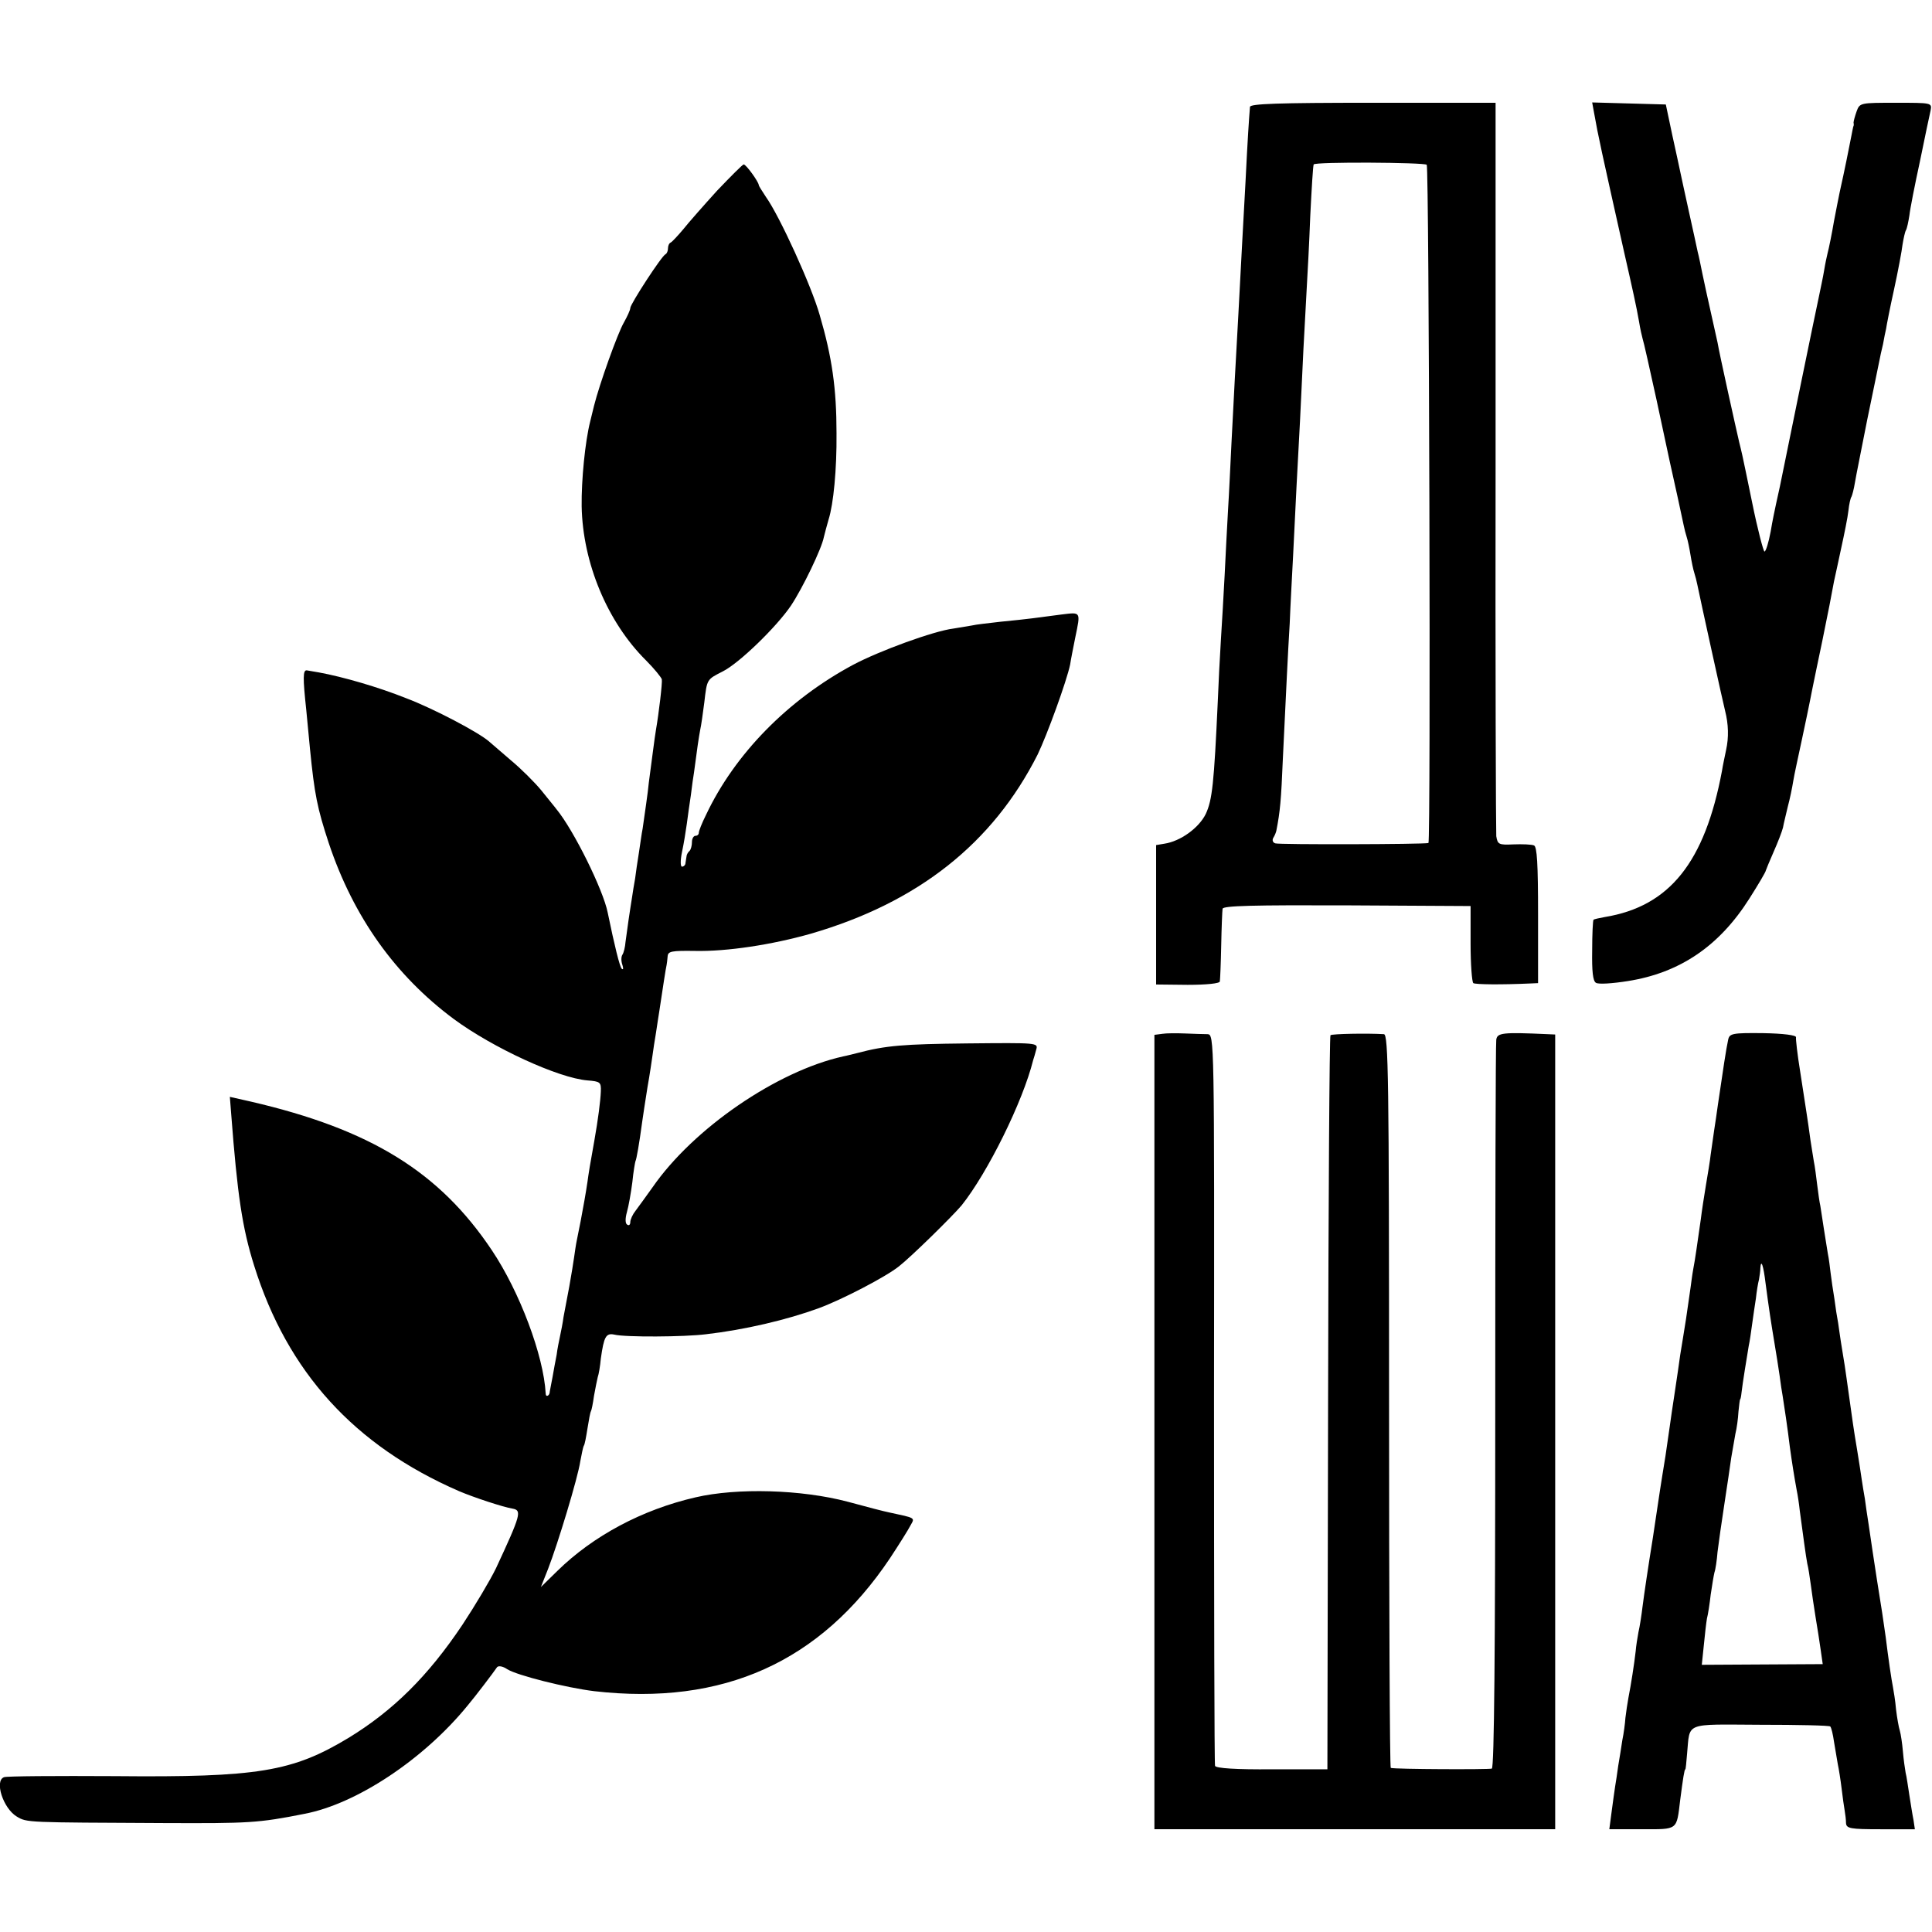 <?xml version="1.0" standalone="no"?>
<!DOCTYPE svg PUBLIC "-//W3C//DTD SVG 20010904//EN"
 "http://www.w3.org/TR/2001/REC-SVG-20010904/DTD/svg10.dtd">
<svg version="1.0" xmlns="http://www.w3.org/2000/svg"
 width="564pt" height="564pt" viewBox="0 0 564 564"
 preserveAspectRatio="xMidYMid meet">
<g transform="translate(0,564) scale(0.1,-0.1)"
fill="#000000" stroke="none">
<path d="M3649 5328 c-3 -36 -7 -96 -13 -218 -8 -143 -12 -221 -21 -390 -8
-137 -13 -240 -20 -373 -3 -60 -7 -148 -10 -195 -3 -48 -7 -134 -10 -192 -3
-58 -8 -143 -11 -190 -3 -47 -7 -127 -9 -178 -11 -239 -16 -287 -35 -328 -20
-41 -74 -80 -121 -87 l-24 -4 0 -204 0 -203 92 -1 c55 0 94 4 94 10 1 6 3 53
4 105 1 52 3 100 4 107 1 9 91 11 363 10 l361 -2 0 -110 c0 -60 4 -112 8 -115
6 -4 79 -5 167 -1 l22 1 0 199 c0 150 -3 200 -12 203 -7 3 -34 4 -60 3 -43 -2
-46 0 -50 24 -1 14 -3 502 -2 1084 l0 1057 -358 0 c-279 0 -358 -3 -359 -12z
m516 -169 c7 -8 12 -1978 5 -1980 -15 -4 -437 -5 -447 -1 -7 2 -10 9 -6 16 4
6 8 16 9 21 11 56 14 89 19 210 11 227 14 295 20 395 2 52 7 142 10 200 6 130
14 279 20 390 2 47 7 141 10 210 4 69 8 152 10 185 2 33 7 125 10 205 4 80 8
147 10 150 5 8 322 6 330 -1z"/>
<path d="M4654 5308 c11 -63 21 -108 87 -403 25 -110 36 -159 44 -205 3 -19 8
-41 10 -48 3 -8 21 -89 41 -180 20 -92 37 -174 39 -182 10 -44 37 -167 40
-183 2 -10 6 -26 9 -35 3 -9 8 -33 11 -52 3 -19 8 -43 11 -52 3 -9 7 -25 9
-35 8 -40 76 -349 81 -368 10 -39 11 -78 3 -114 -4 -20 -10 -47 -12 -61 -50
-267 -153 -396 -342 -427 -16 -3 -31 -6 -33 -8 -2 -1 -4 -42 -4 -90 -1 -60 2
-89 11 -94 7 -5 49 -2 93 5 152 24 267 102 355 241 26 41 48 78 48 82 1 3 11
28 23 55 12 27 24 58 27 70 2 12 9 39 14 61 6 22 13 56 16 75 3 19 15 73 25
120 10 47 21 99 24 115 3 17 8 39 10 50 2 11 14 67 26 125 20 99 24 118 34
173 3 12 12 56 21 97 9 41 19 90 21 109 2 19 6 37 9 41 2 4 7 22 10 41 3 19
20 102 36 184 17 83 33 159 35 170 2 11 7 34 11 50 3 17 7 37 9 45 1 8 11 60
23 114 12 55 23 114 25 132 3 18 7 37 10 42 3 5 7 24 10 43 2 19 16 90 31 159
14 69 28 135 31 148 4 22 3 22 -101 22 -104 0 -106 0 -115 -25 -5 -14 -9 -29
-9 -33 1 -4 1 -9 -1 -12 -1 -3 -3 -16 -6 -30 -4 -22 -23 -115 -30 -145 -4 -17
-16 -79 -20 -100 -6 -36 -15 -80 -19 -95 -2 -8 -7 -31 -10 -50 -3 -19 -11 -55
-16 -80 -8 -36 -92 -446 -113 -550 -3 -14 -8 -36 -11 -50 -3 -14 -11 -51 -16
-82 -6 -32 -14 -58 -18 -58 -3 0 -20 64 -36 143 -33 161 -30 144 -38 177 -8
34 -58 259 -63 290 -3 14 -12 54 -20 90 -8 36 -19 85 -24 110 -5 25 -11 54
-14 65 -2 11 -14 64 -26 119 -12 54 -23 106 -25 115 -2 9 -12 57 -23 106 l-19
90 -107 3 -108 3 6 -33z"/>
<path d="M2093 5083 c-39 -43 -84 -94 -99 -113 -16 -19 -32 -36 -36 -38 -5 -2
-8 -10 -8 -17 0 -7 -3 -15 -7 -17 -11 -4 -103 -146 -103 -157 0 -6 -9 -25 -19
-43 -18 -31 -71 -179 -87 -243 -4 -16 -9 -37 -11 -45 -15 -59 -26 -172 -25
-248 3 -165 75 -338 188 -450 24 -24 44 -49 46 -55 2 -10 -9 -101 -17 -147 -3
-15 -16 -119 -21 -155 -2 -25 -13 -98 -18 -134 -3 -14 -7 -46 -11 -71 -4 -25
-9 -58 -11 -75 -3 -16 -7 -41 -9 -55 -2 -14 -7 -43 -10 -65 -3 -22 -7 -51 -9
-65 -1 -14 -5 -31 -9 -37 -4 -6 -4 -19 0 -30 3 -10 3 -15 -2 -11 -6 6 -21 67
-41 164 -13 66 -99 240 -149 301 -5 7 -26 32 -45 56 -19 23 -59 63 -88 87 -29
25 -58 50 -65 56 -30 26 -160 95 -242 126 -80 32 -183 62 -254 75 -13 2 -29 5
-35 6 -12 2 -12 -22 -2 -115 3 -32 8 -84 11 -115 13 -131 21 -172 55 -275 72
-215 194 -386 365 -513 114 -84 305 -172 390 -179 37 -3 40 -5 39 -32 -1 -27
-8 -82 -19 -144 -12 -66 -17 -97 -20 -120 -2 -14 -6 -38 -9 -55 -3 -16 -8 -43
-11 -60 -3 -16 -8 -41 -11 -55 -3 -14 -6 -36 -8 -50 -2 -14 -8 -52 -14 -85 -6
-33 -14 -73 -17 -90 -2 -16 -7 -41 -10 -55 -3 -14 -8 -38 -10 -55 -3 -16 -9
-46 -12 -65 -4 -19 -7 -38 -8 -42 0 -13 -12 -18 -12 -6 -6 111 -76 297 -157
418 -153 229 -354 353 -703 434 l-62 14 4 -51 c18 -235 32 -331 67 -442 97
-310 292 -525 598 -658 42 -18 130 -47 156 -51 28 -5 25 -17 -48 -174 -17 -35
-61 -109 -98 -165 -101 -151 -203 -251 -332 -330 -164 -99 -264 -116 -683
-112 -171 1 -316 0 -323 -3 -29 -10 -3 -91 37 -115 30 -18 28 -17 431 -19 245
-1 274 0 409 27 152 29 348 159 476 316 22 26 76 97 86 112 4 5 17 3 30 -6 29
-18 172 -54 254 -64 376 -43 660 85 863 388 27 41 54 84 60 96 13 23 16 21
-63 38 -11 2 -65 16 -120 31 -136 36 -323 41 -444 13 -157 -36 -300 -113 -404
-215 l-48 -47 21 53 c28 72 87 266 94 314 4 21 8 41 10 45 3 3 7 26 11 51 4
25 8 47 10 50 2 3 6 23 9 45 4 22 9 47 11 55 3 8 7 32 9 54 9 64 15 75 39 70
32 -8 205 -7 268 1 113 13 236 42 329 76 68 25 195 91 234 122 37 29 155 145
183 178 76 95 179 303 209 424 2 6 6 19 9 31 6 20 4 20 -202 18 -185 -2 -237
-6 -320 -28 -13 -3 -31 -8 -42 -10 -193 -43 -437 -210 -556 -382 -19 -27 -42
-58 -50 -69 -8 -10 -15 -25 -15 -33 0 -7 -4 -11 -9 -7 -6 3 -6 18 -1 36 5 17
12 57 16 88 3 31 8 58 9 61 3 5 11 50 20 117 2 15 9 60 15 98 7 39 13 81 15
95 2 14 6 43 10 65 3 22 8 51 10 65 9 60 19 126 21 133 1 4 2 15 3 25 1 15 11
17 80 16 93 -2 224 18 337 50 314 91 532 264 663 523 28 58 85 215 95 263 2
14 9 49 15 79 16 77 17 74 -41 67 -29 -4 -67 -9 -84 -11 -17 -2 -59 -7 -93
-10 -34 -4 -72 -8 -84 -11 -12 -2 -36 -6 -54 -9 -57 -7 -216 -65 -293 -106
-190 -102 -345 -260 -429 -438 -12 -24 -21 -47 -21 -52 0 -5 -4 -9 -10 -9 -5
0 -10 -8 -10 -18 0 -10 -3 -22 -7 -26 -5 -4 -9 -12 -9 -17 -1 -5 -2 -13 -3
-19 0 -5 -5 -10 -10 -10 -5 0 -5 19 0 43 5 23 11 60 14 82 3 22 8 60 12 85 3
25 7 54 9 65 9 69 14 103 18 124 3 13 8 49 12 80 8 69 7 67 54 91 48 24 157
130 199 192 34 51 90 167 96 200 3 12 9 35 14 52 14 44 24 146 23 251 0 131
-13 222 -49 345 -24 85 -117 289 -157 345 -11 17 -21 32 -21 35 -1 10 -37 60
-44 60 -3 0 -38 -35 -78 -77z"/>
<path d="M3393 2622 l-23 -3 0 -1160 0 -1159 585 0 585 0 0 1160 0 1160 -22 1
c-132 6 -147 4 -150 -16 -2 -11 -3 -494 -3 -1072 0 -712 -3 -1054 -10 -1056
-9 -3 -282 -2 -295 2 -3 0 -5 483 -5 1071 0 944 -2 1070 -15 1071 -49 3 -151
1 -156 -3 -3 -3 -6 -487 -7 -1074 l-2 -1069 -162 0 c-103 -1 -164 3 -166 10
-2 5 -3 488 -3 1073 1 1055 1 1062 -19 1063 -11 0 -40 1 -65 2 -25 1 -55 1
-67 -1z"/>
<path d="M5045 2605 c-6 -27 -15 -88 -30 -190 -3 -22 -8 -56 -11 -75 -3 -19
-7 -51 -10 -70 -2 -19 -9 -60 -14 -90 -5 -30 -12 -75 -15 -100 -11 -76 -16
-114 -22 -145 -3 -16 -6 -41 -8 -55 -2 -14 -8 -54 -13 -90 -6 -36 -13 -83 -17
-105 -3 -22 -10 -71 -16 -110 -6 -38 -12 -81 -14 -95 -2 -14 -8 -54 -13 -90
-6 -36 -13 -81 -16 -100 -7 -49 -17 -111 -21 -140 -14 -87 -25 -161 -30 -200
-3 -25 -8 -58 -12 -75 -3 -16 -7 -41 -8 -55 -4 -36 -14 -100 -21 -135 -3 -16
-7 -43 -9 -60 -1 -16 -5 -46 -9 -65 -3 -19 -8 -53 -12 -75 -3 -22 -7 -49 -9
-60 -2 -11 -6 -44 -10 -72 l-7 -53 95 0 c107 0 101 -4 112 86 8 61 12 89 15
89 1 0 3 20 5 45 9 94 -11 86 214 85 110 0 202 -2 204 -5 3 -3 8 -23 11 -45 4
-23 9 -52 11 -65 3 -14 8 -45 11 -70 3 -25 7 -54 9 -65 2 -11 4 -28 4 -37 1
-16 13 -18 101 -18 l100 0 -4 27 c-3 14 -8 47 -12 72 -4 25 -8 55 -11 66 -2
11 -6 39 -8 63 -2 23 -6 50 -9 60 -3 9 -8 37 -11 62 -2 25 -7 54 -9 65 -4 19
-14 87 -21 145 -5 37 -14 97 -26 170 -11 71 -14 92 -24 160 -4 25 -9 59 -11
75 -3 17 -7 41 -9 55 -2 14 -8 54 -14 90 -10 59 -13 82 -26 175 -2 17 -7 48
-10 70 -4 22 -8 52 -11 68 -2 15 -6 39 -8 55 -3 15 -8 47 -11 71 -4 24 -9 58
-11 75 -2 17 -5 42 -8 56 -2 14 -8 48 -12 75 -4 28 -9 57 -10 65 -2 8 -6 35
-9 60 -3 25 -7 56 -10 70 -2 14 -7 42 -10 63 -7 54 -15 101 -30 200 -8 49 -13
94 -12 99 1 6 -36 11 -96 12 -90 1 -98 -1 -102 -19z m109 -710 c10 -76 16
-115 26 -175 5 -30 12 -73 15 -95 3 -23 7 -50 9 -60 4 -25 15 -98 21 -149 6
-44 13 -88 20 -126 3 -14 7 -41 9 -60 9 -67 18 -135 22 -155 3 -11 7 -38 10
-60 3 -22 9 -65 14 -95 5 -30 12 -74 15 -96 l6 -42 -177 -1 -176 -1 6 58 c3
31 7 66 9 77 3 11 8 43 11 70 4 28 9 57 11 65 3 8 7 35 9 60 3 25 12 88 20
140 8 52 17 113 20 135 4 22 9 53 12 69 4 16 8 45 9 65 2 20 4 36 5 36 1 0 3
9 4 20 3 27 16 106 21 136 3 13 7 42 10 64 3 22 8 56 11 75 2 19 6 44 9 55 2
11 4 26 4 34 2 27 9 6 15 -44z"/>
</g>
</svg>
